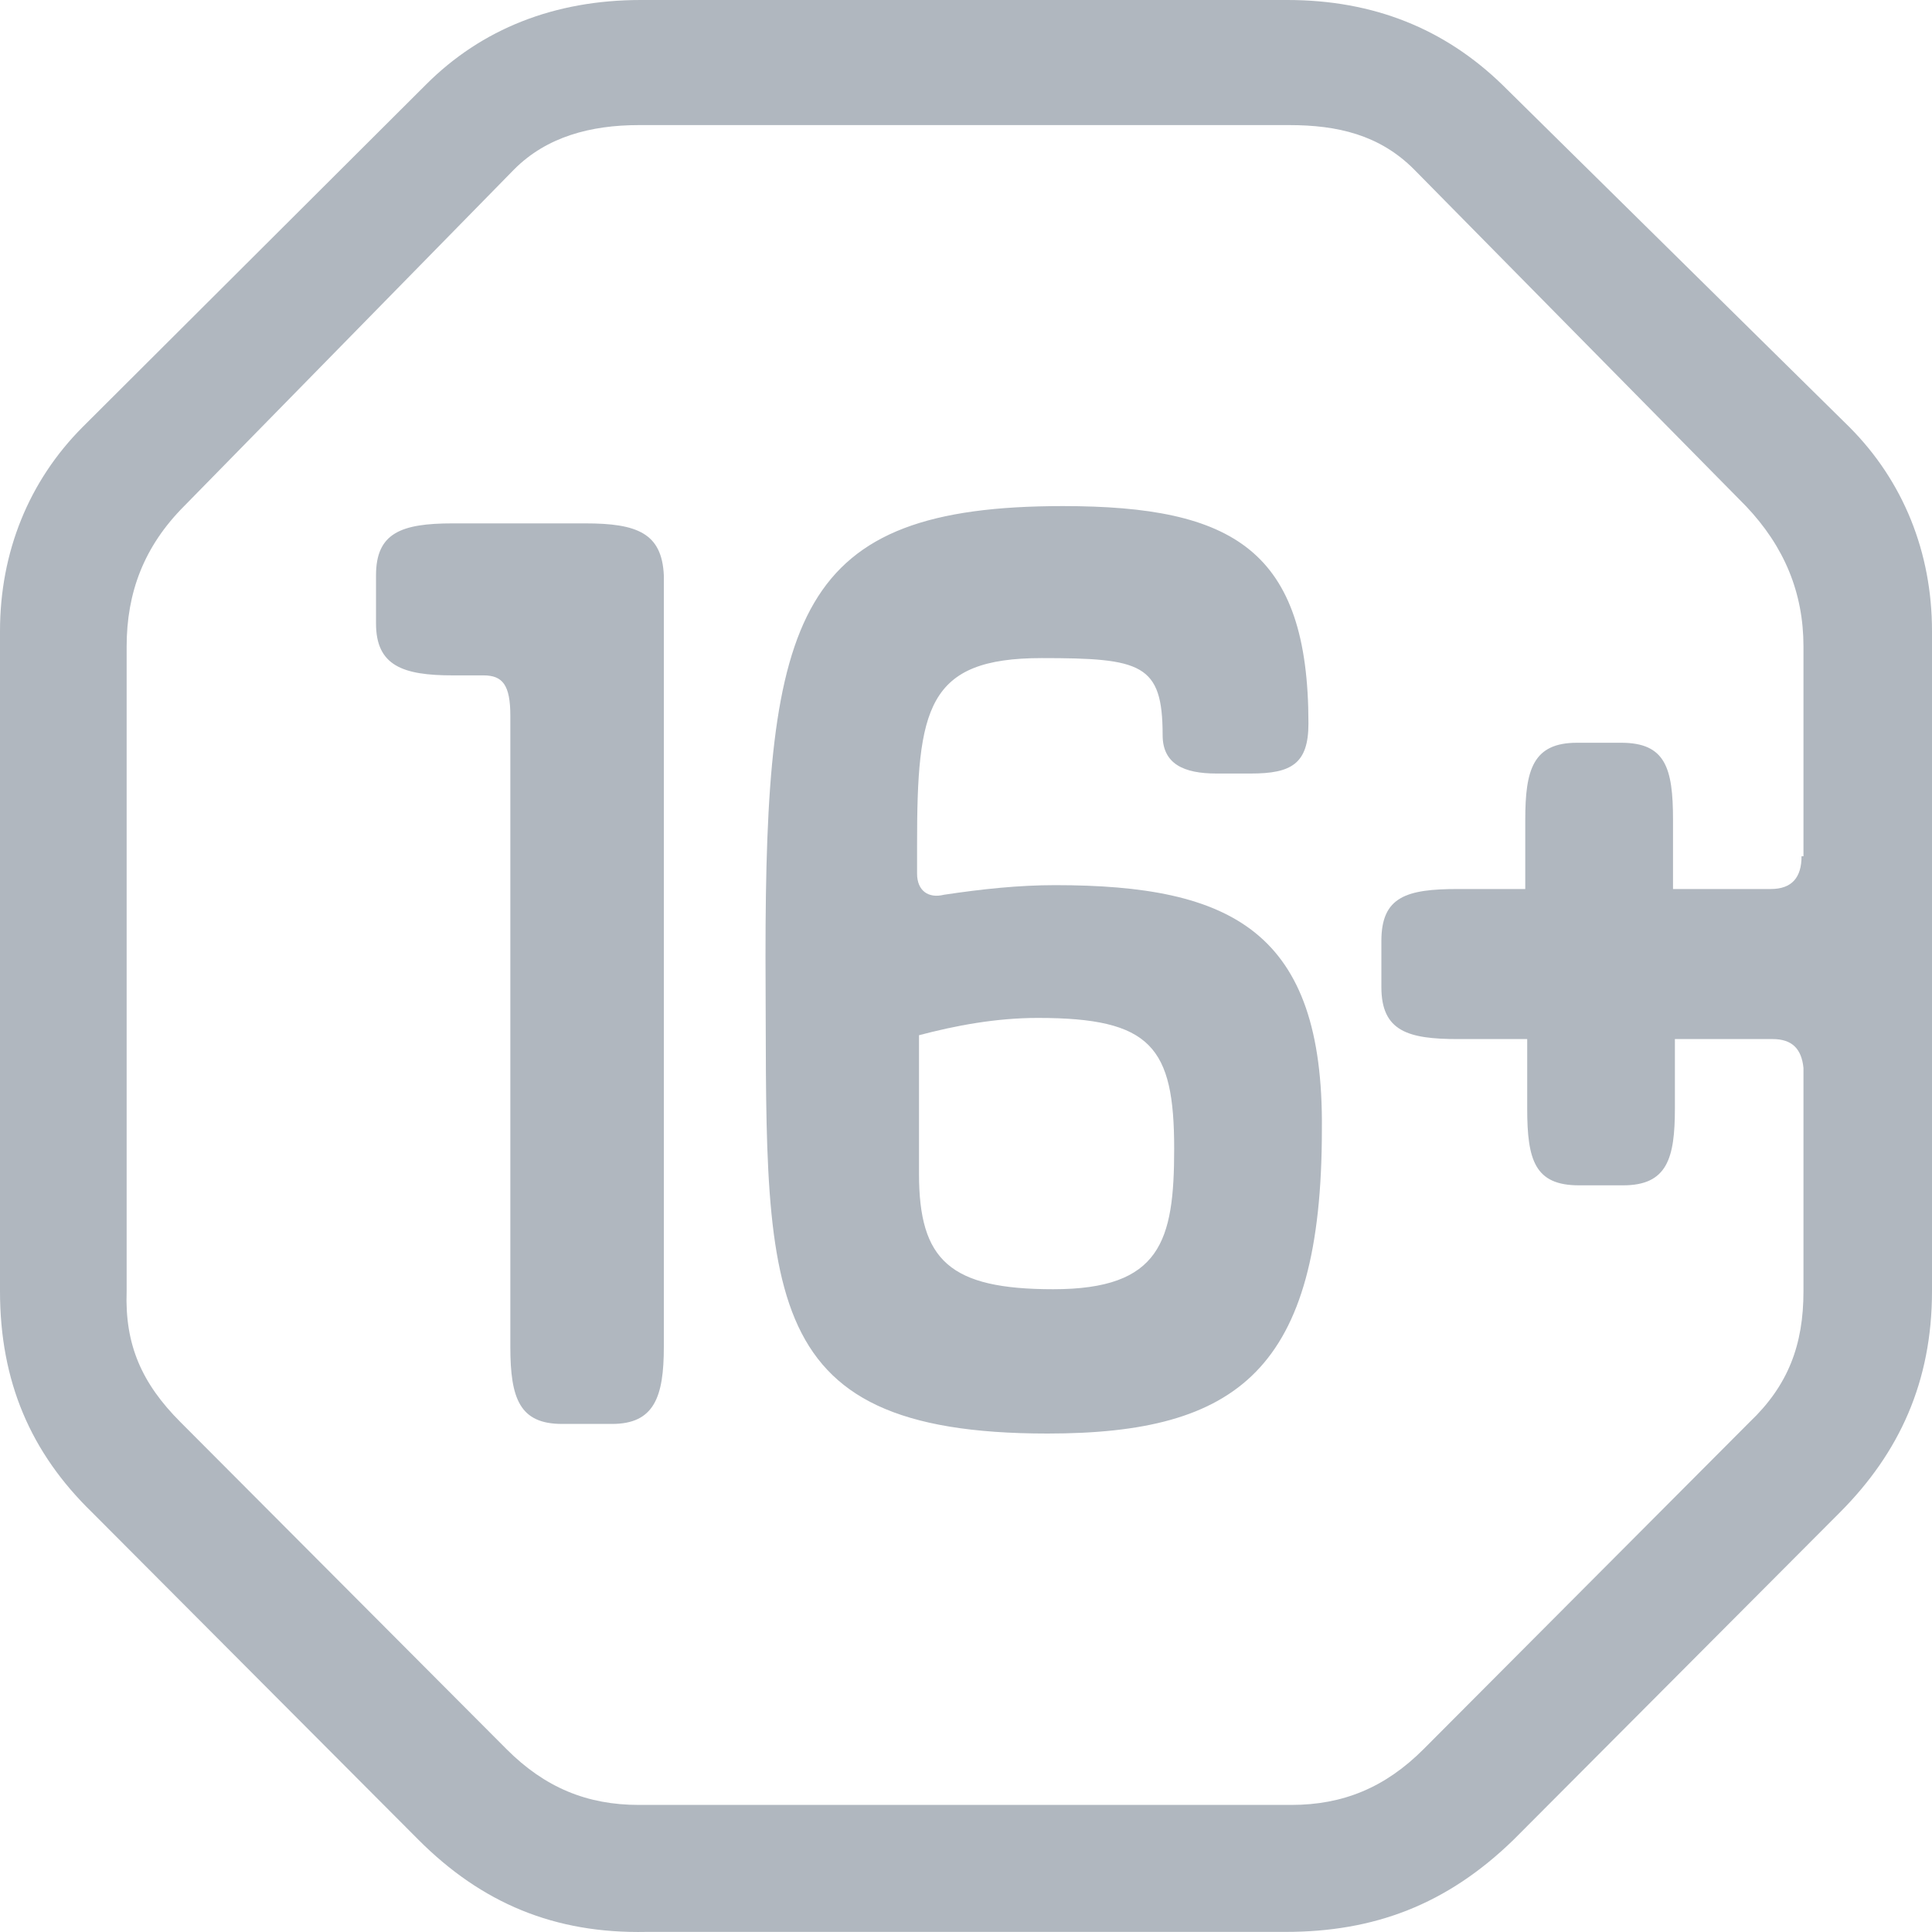 <svg width="40" height="40" viewBox="0 0 40 40" fill="none" xmlns="http://www.w3.org/2000/svg">
    <path d="M21.847 18.326C21.092 18.326 20.337 18.406 19.543 18.525C19.225 18.605 18.987 18.445 18.987 18.087V17.489C18.987 14.661 19.186 13.625 21.569 13.625C23.634 13.625 24.071 13.744 24.071 15.219C24.071 15.816 24.508 16.015 25.184 16.015H25.899C26.733 16.015 27.09 15.816 27.09 14.979C27.09 11.394 25.541 10.478 22.006 10.478C16.485 10.478 15.849 12.709 15.849 19.8C15.889 26.652 15.491 29.68 21.688 29.68C25.62 29.68 27.368 28.365 27.368 23.386C27.408 19.282 25.501 18.326 21.847 18.326ZM21.807 26.692C19.662 26.692 19.027 26.095 19.027 24.302V21.433C19.781 21.234 20.616 21.075 21.489 21.075C23.833 21.075 24.31 21.672 24.31 23.784C24.31 25.696 24.032 26.692 21.807 26.692ZM12.115 10.836H9.374C8.302 10.836 7.785 11.035 7.785 11.912V12.908C7.785 13.784 8.341 13.983 9.374 13.983H10.01C10.407 13.983 10.566 14.183 10.566 14.82V27.887C10.566 28.963 10.764 29.481 11.638 29.481H12.671C13.545 29.481 13.744 28.923 13.744 27.887V11.912C13.704 11.035 13.188 10.836 12.115 10.836Z" fill="#B0B7BF"/>
    <path d="M31.102 1.753C29.911 0.598 28.441 0 26.653 0H13.267C11.48 0 9.97 0.598 8.818 1.753L1.708 8.844C0.596 9.96 0 11.434 0 13.067V26.732C0 28.604 0.636 30.078 1.907 31.313L8.659 38.086C9.97 39.401 11.48 40.038 13.386 39.998H26.614C28.441 39.998 29.95 39.441 31.341 38.086L38.093 31.313C39.325 30.078 40 28.604 40 26.732V13.067C40 11.434 39.404 9.96 38.292 8.844L31.102 1.753ZM37.299 17.728C37.299 18.166 37.1 18.406 36.663 18.406H34.638V16.971C34.638 15.896 34.479 15.378 33.565 15.378H32.651C31.738 15.378 31.579 15.936 31.579 16.971V18.406H30.189C29.116 18.406 28.6 18.565 28.6 19.481V20.437C28.6 21.354 29.156 21.513 30.189 21.513H31.619V22.947C31.619 24.023 31.778 24.541 32.691 24.541H33.605C34.518 24.541 34.677 23.983 34.677 22.947V21.513H36.703C37.1 21.513 37.299 21.712 37.339 22.111V26.732C37.339 27.847 37.021 28.684 36.226 29.441L29.474 36.214C28.679 37.01 27.805 37.369 26.733 37.369H13.227C12.155 37.369 11.281 37.01 10.487 36.214L3.734 29.441C2.939 28.644 2.582 27.847 2.622 26.732V13.386C2.622 12.27 2.979 11.314 3.813 10.478L10.646 3.506C11.321 2.829 12.234 2.59 13.227 2.59H26.693C27.686 2.59 28.56 2.789 29.275 3.506L36.147 10.478C36.941 11.314 37.339 12.27 37.339 13.386V17.728H37.299Z" fill="#B0B7BF"/>
</svg>
